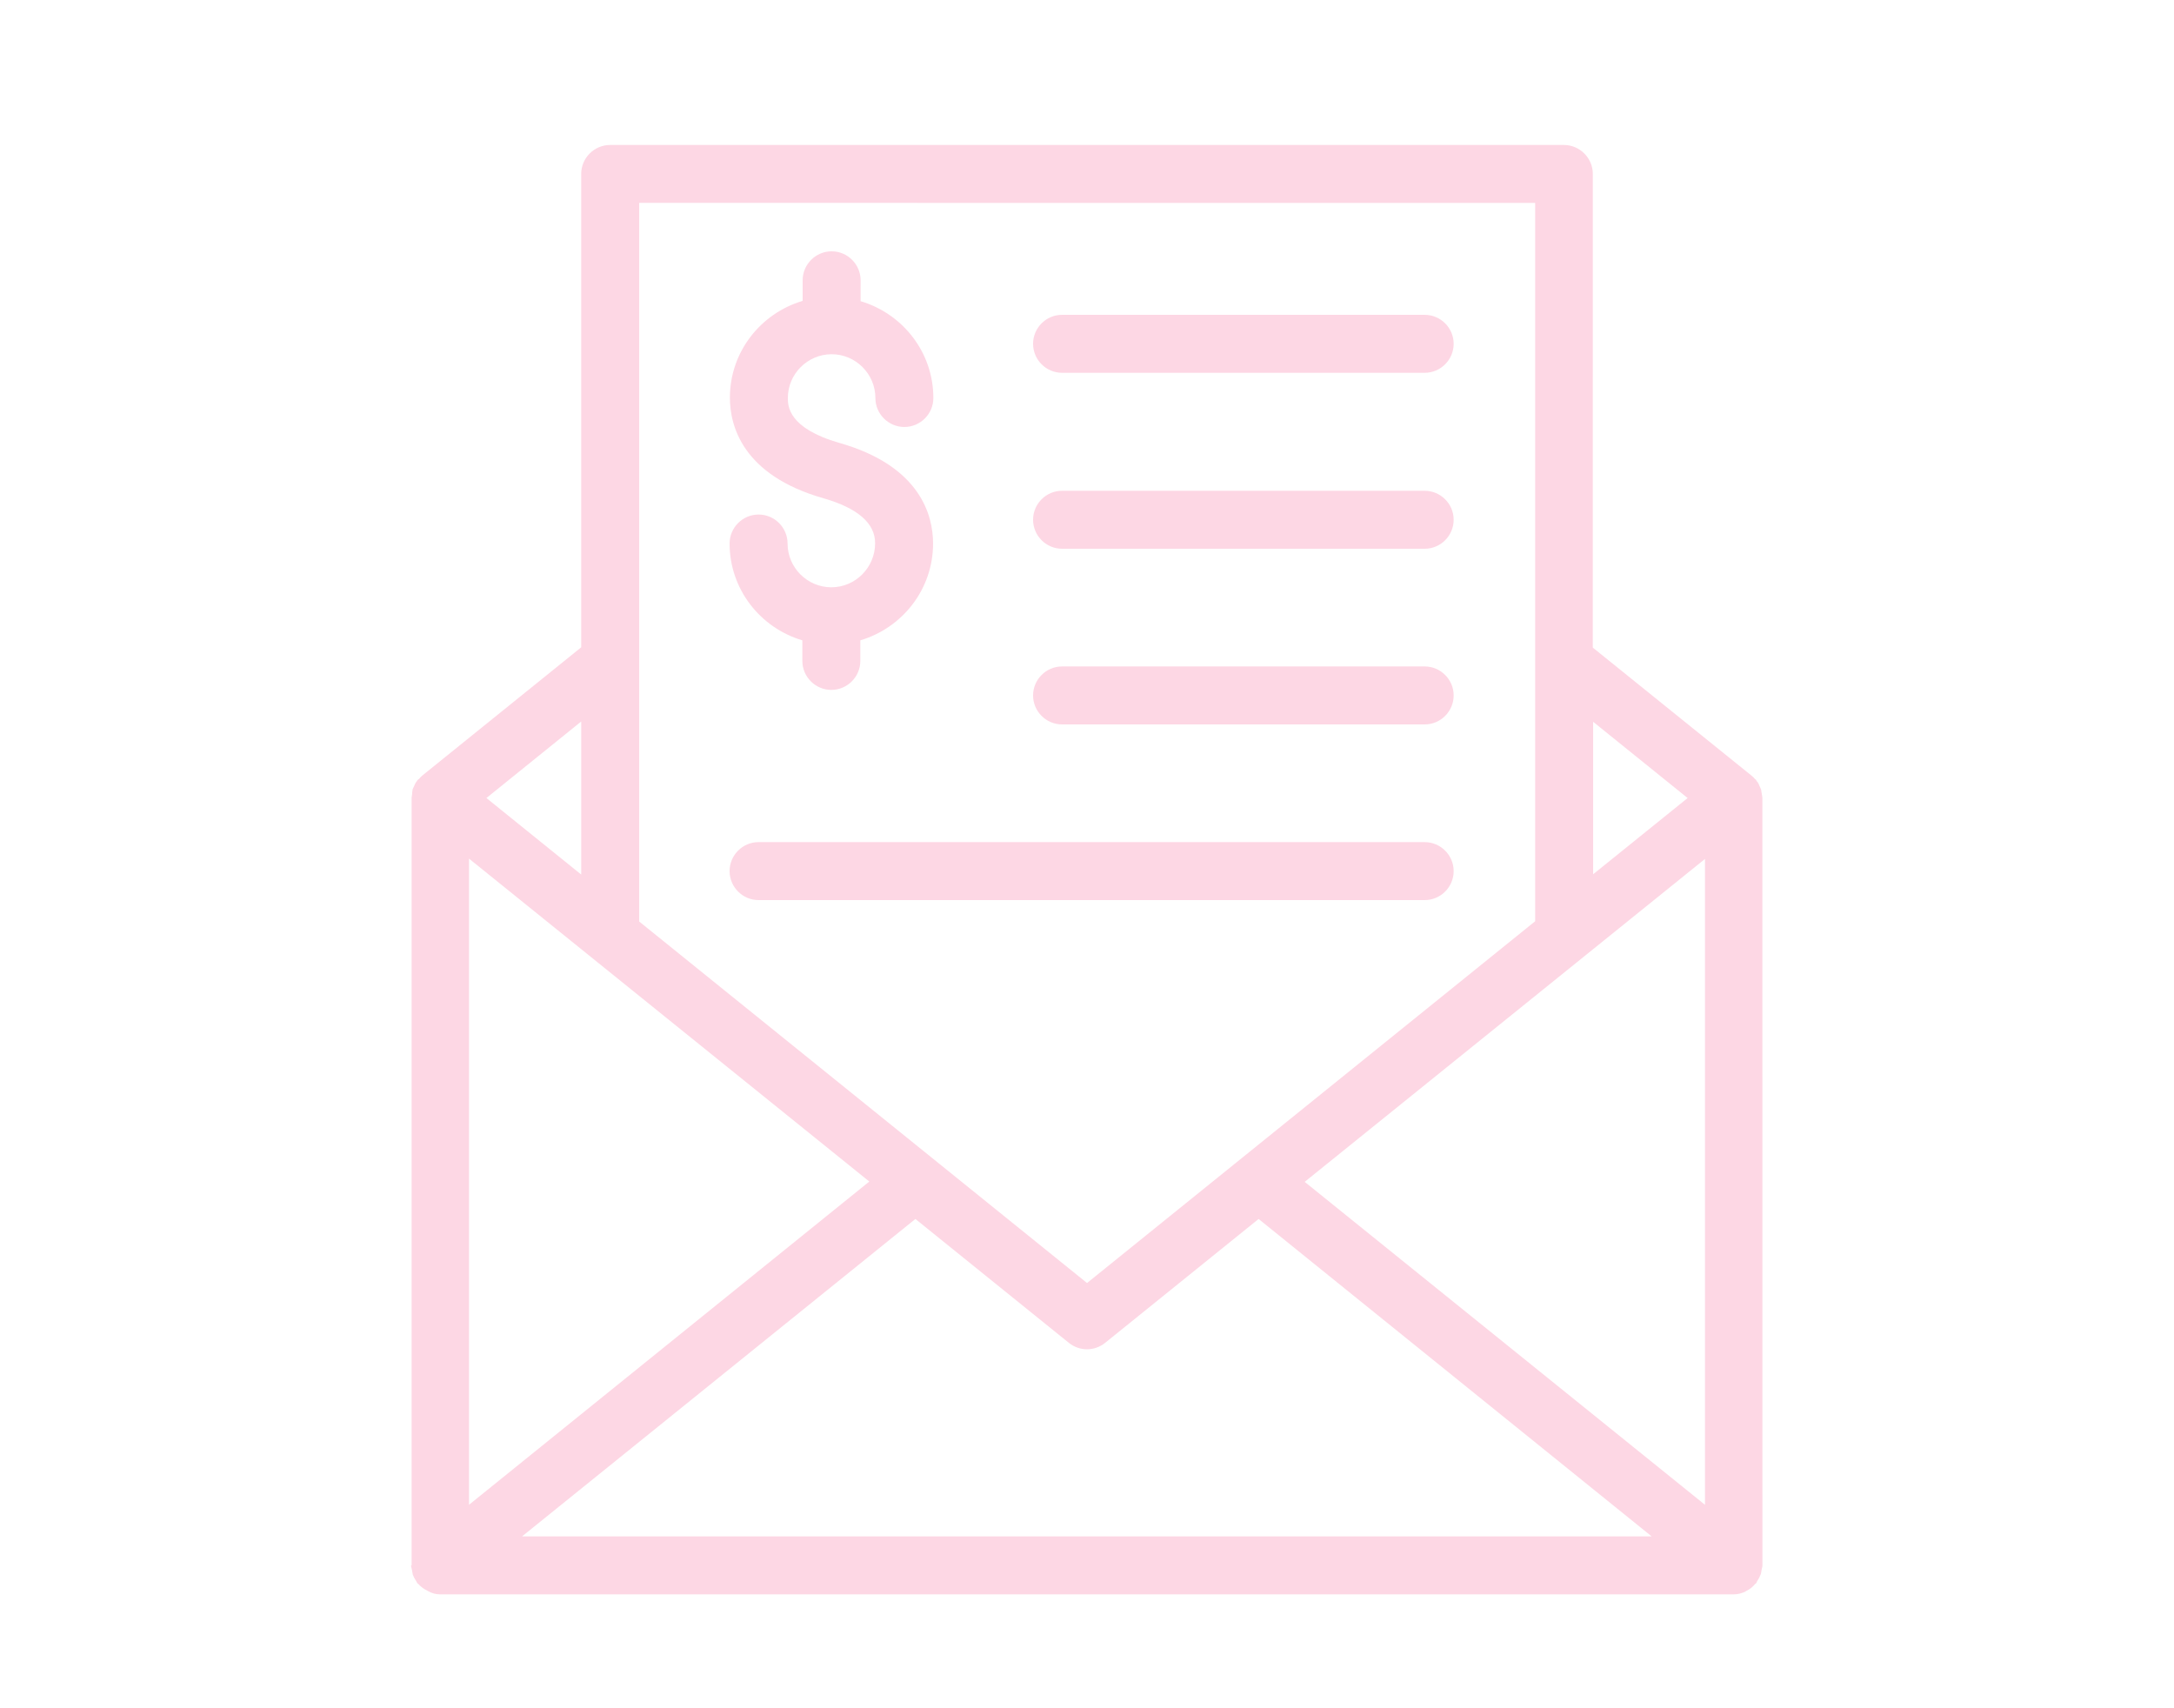 <?xml version="1.0" encoding="UTF-8"?>
<svg width="700pt" height="550pt" version="1.1" viewBox="0 0 700 550" xmlns="http://www.w3.org/2000/svg" xmlns:xlink="http://www.w3.org/1999/xlink">
<g data-bx-workspace="master" xmlns="http://www.w3.org/2000/svg" xmlns:bx="https://boxy-svg.com" width="700pt" height="550pt" version="1.1" viewBox="0 0 700 550"><defs></defs><g><path d="m132.35 504c0 0.465 0.188 0.934 0.281 1.398 0.094 0.559 0.188 1.121 0.281 1.586 0.281 0.746 0.652 1.398 1.027 1.961 0.188 0.281 0.281 0.559 0.465 0.84 0.094 0.094 0.188 0.094 0.281 0.188 0.746 0.84 1.68 1.586 2.707 2.055 0.188 0.094 0.281 0.188 0.465 0.281 1.211 0.652 2.426 1.023 3.824 1.023h416.55c1.398 0 2.707-0.375 3.828-0.934 0.094-0.094 0.188-0.188 0.281-0.188 1.121-0.559 2.055-1.309 2.801-2.238 0.094-0.094 0.188-0.094 0.281-0.188 0.188-0.188 0.188-0.465 0.375-0.746 0.465-0.652 0.84-1.398 1.121-2.148 0.188-0.465 0.188-0.934 0.281-1.398 0.094-0.559 0.281-1.027 0.281-1.492l-0.012-247.05c0-0.281-0.094-0.465-0.094-0.746 0-0.188-0.094-0.375-0.094-0.559-0.094-0.375-0.094-0.746-0.188-1.121v-0.188c-0.188-0.559-0.465-1.027-0.652-1.492-0.094-0.188-0.094-0.281-0.188-0.465-0.188-0.375-0.375-0.652-0.652-0.934-0.094-0.094-0.094-0.281-0.188-0.375s-0.281-0.188-0.375-0.281c-0.281-0.375-0.559-0.652-0.934-0.934l-0.094-0.094-51.148-41.254 0.008-152.5c0-5.133-4.199-9.332-9.332-9.332h-307.07c-5.133 0-9.332 4.199-9.332 9.332v152.41l-51.238 41.348-0.188 0.188c-0.375 0.281-0.559 0.652-0.934 0.934-0.094 0.094-0.281 0.188-0.375 0.281s-0.094 0.281-0.188 0.375c-0.184 0.18-0.371 0.461-0.559 0.836-0.094 0.188-0.188 0.465-0.281 0.652-0.188 0.465-0.465 0.84-0.559 1.309v0.188c-0.094 0.281-0.094 0.652-0.094 0.934s-0.094 0.465-0.094 0.746-0.094 0.465-0.094 0.652l0.004 247.14zm223.53-71.68 49.375-39.852 126.56 102.2h-363.72l126.65-102.2 49.375 39.852c3.453 2.801 8.305 2.801 11.758 0zm64.215-51.801 128.89-103.97v207.95zm-269.08-104.07 128.89 103.97-128.89 104.07zm392.38-19.508-30.426 24.547v-49.094zm-49.094-191.61v231.28l-144.29 116.48-144.2-116.39v-231.38zm-307.16 216.25-30.52-24.641 30.52-24.641z" style="paint-order: stroke; fill: rgb(253, 215, 228);"></path><path d="m267.68 189.09c-7.746 0-14.094-6.348-14.094-14.094 0-5.133-4.199-9.332-9.332-9.332-5.133 0-9.332 4.199-9.332 9.332 0 14.746 9.895 27.16 23.426 31.172v6.625c0 5.133 4.199 9.332 9.332 9.332 5.133 0 9.332-4.199 9.332-9.332v-6.625c13.535-4.012 23.426-16.426 23.426-31.172 0-8.867-3.922-24.922-30.148-32.387-16.613-4.762-16.613-12.039-16.613-14.465 0-7.746 6.348-14.094 14.094-14.094 7.746 0 14.094 6.348 14.094 14.094 0 5.133 4.199 9.332 9.332 9.332 5.133 0 9.332-4.199 9.332-9.332 0-14.746-9.895-27.16-23.426-31.172l0.004-6.723c0-5.133-4.199-9.332-9.332-9.332-5.133 0-9.332 4.199-9.332 9.332v6.625c-13.535 4.012-23.426 16.426-23.426 31.172 0 8.867 3.922 24.922 30.148 32.387 11.012 3.172 16.613 8.027 16.613 14.465-0.004 7.844-6.352 14.191-14.098 14.191z" style="paint-order: stroke; fill: rgb(253, 215, 228);"></path><path d="m341.97 120.03h116.76c5.133 0 9.332-4.199 9.332-9.332 0-5.133-4.199-9.332-9.332-9.332l-116.76-0.004c-5.133 0-9.332 4.199-9.332 9.332 0 5.137 4.199 9.336 9.332 9.336z" style="paint-order: stroke; fill: rgb(253, 215, 228);"></path><path d="m341.97 176.68h116.76c5.133 0 9.332-4.199 9.332-9.332 0-5.133-4.199-9.332-9.332-9.332l-116.76-0.004c-5.133 0-9.332 4.199-9.332 9.332 0 5.137 4.199 9.336 9.332 9.336z" style="paint-order: stroke; fill: rgb(253, 215, 228);"></path><path d="m341.97 233.24h116.76c5.133 0 9.332-4.199 9.332-9.332s-4.199-9.332-9.332-9.332h-116.76c-5.133 0-9.332 4.199-9.332 9.332s4.199 9.332 9.332 9.332z" style="paint-order: stroke; fill: rgb(253, 215, 228);"></path><path d="m244.25 289.8h214.48c5.133 0 9.332-4.199 9.332-9.332s-4.199-9.332-9.332-9.332l-214.48-0.004c-5.133 0-9.332 4.199-9.332 9.332 0 5.137 4.199 9.336 9.332 9.336z" style="paint-order: stroke; fill: rgb(253, 215, 228);"></path></g></g>
</svg>
